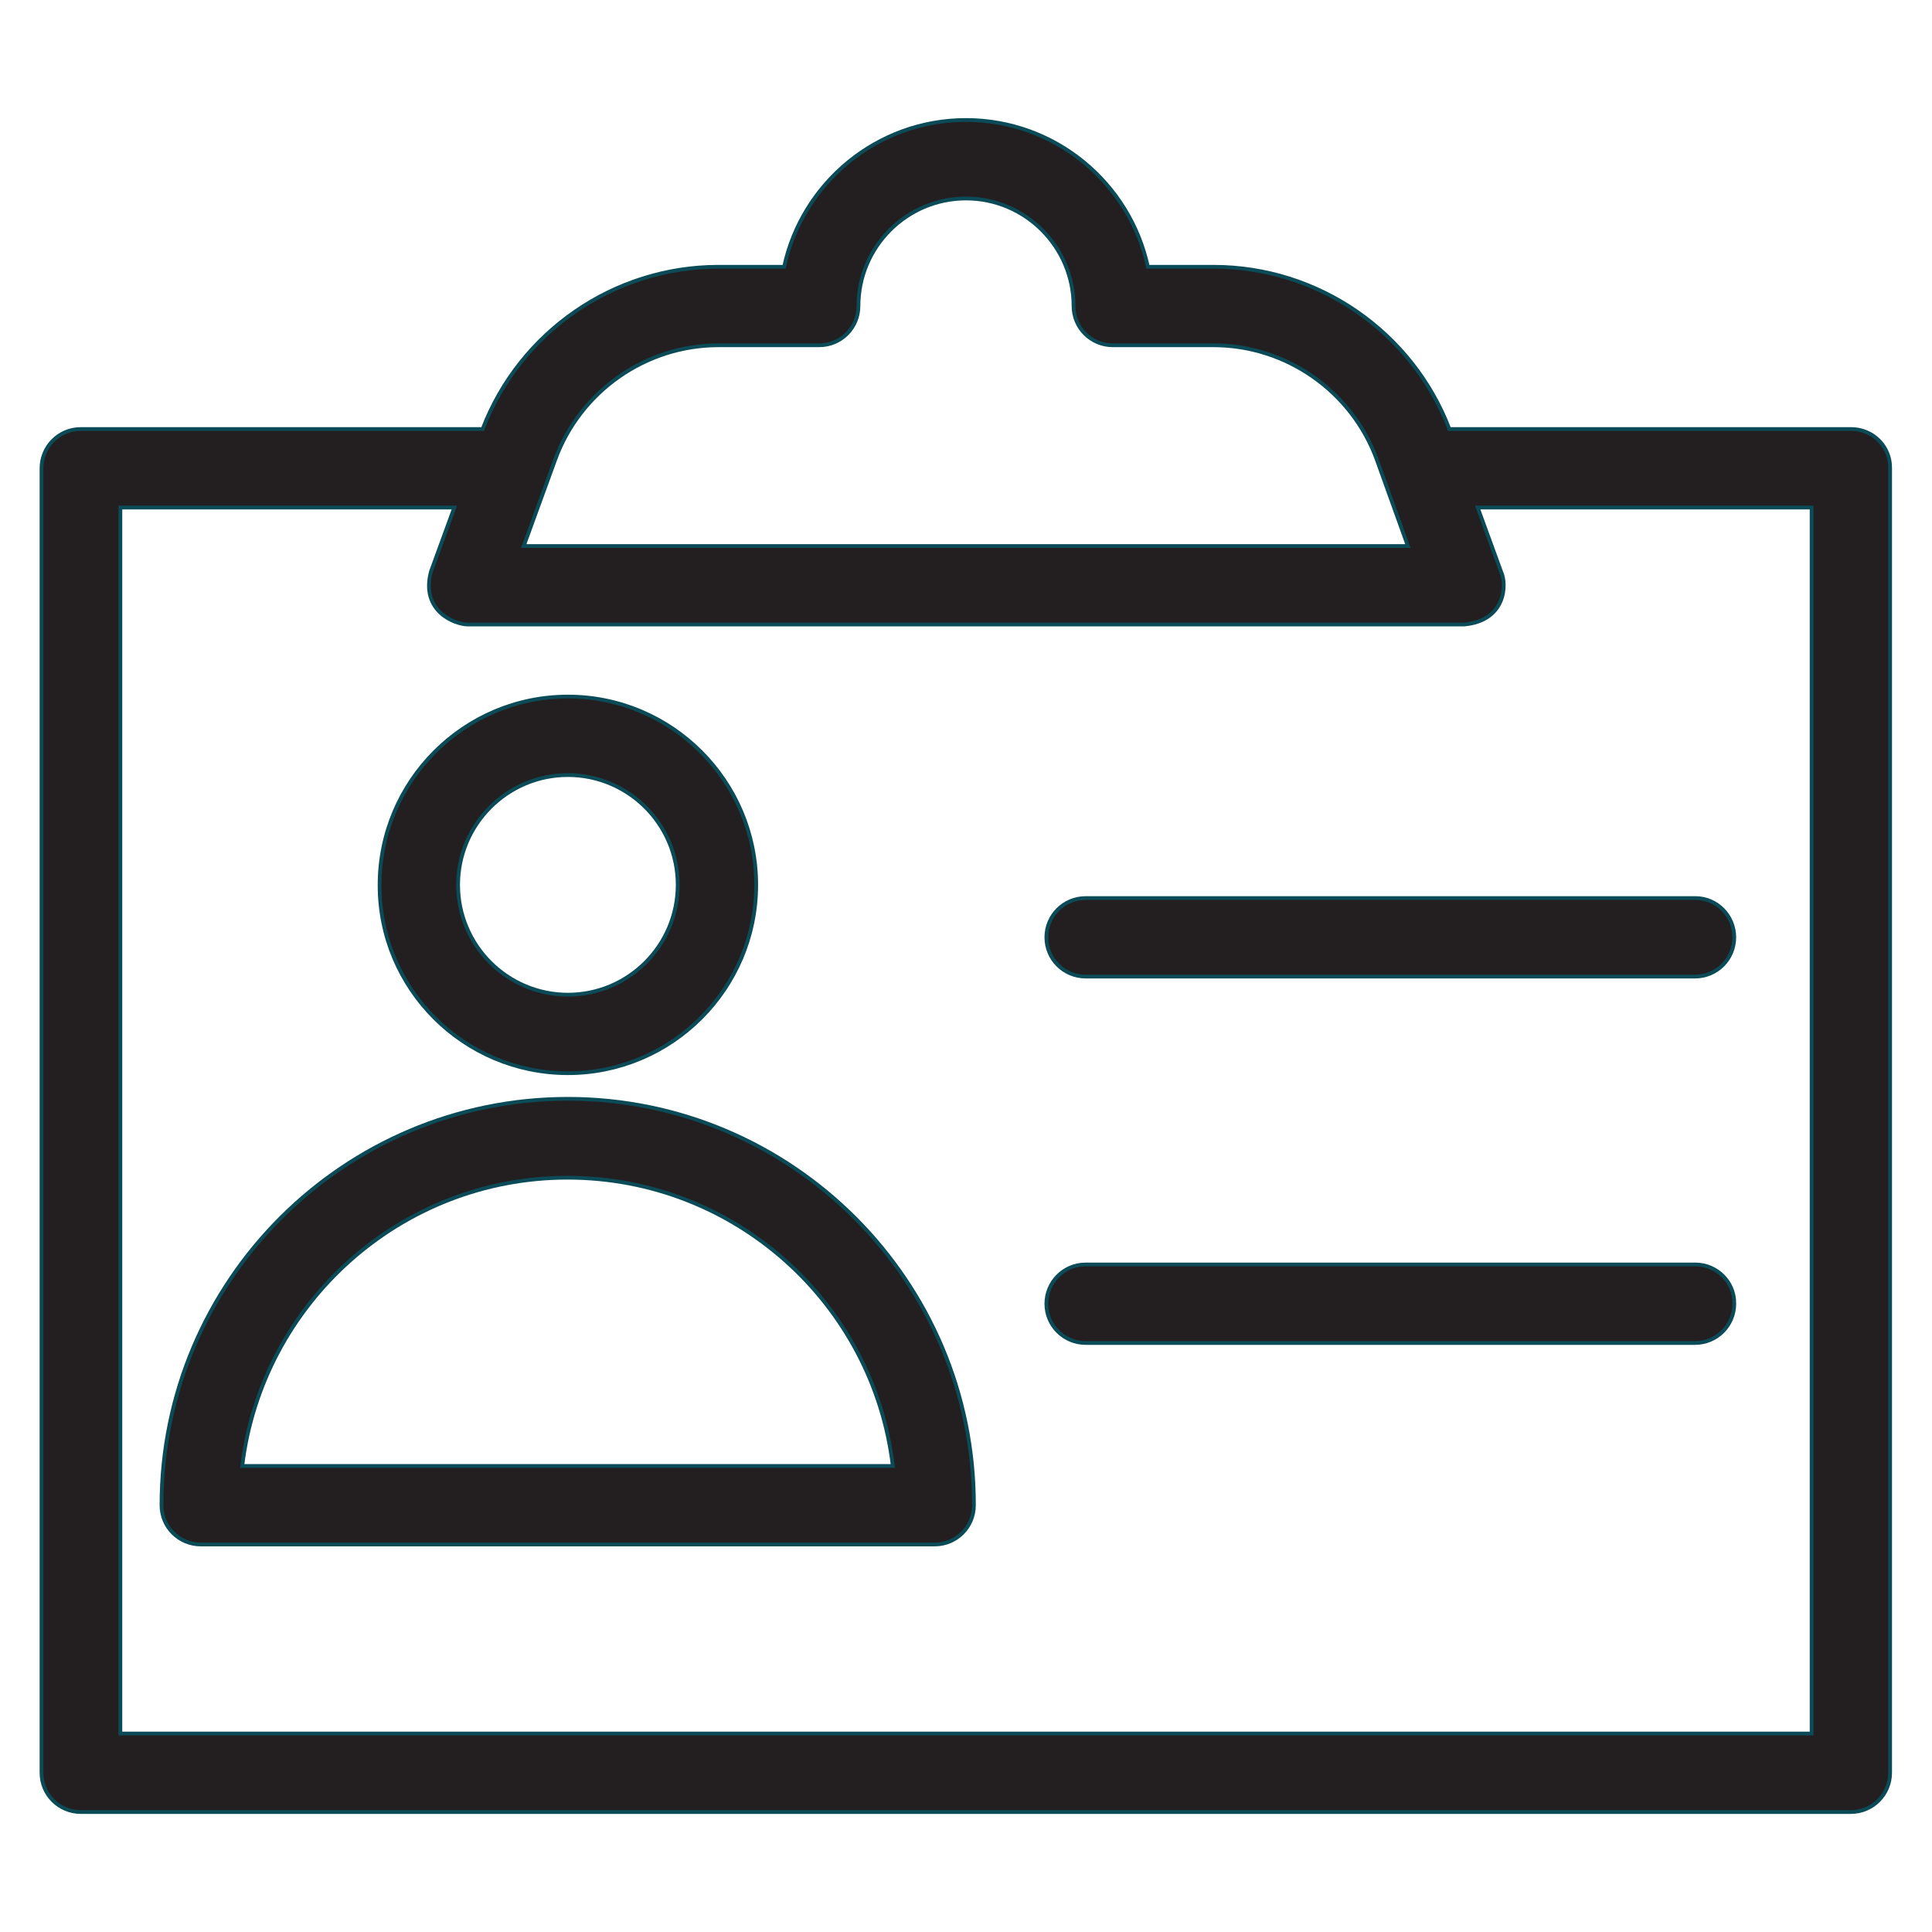 <!DOCTYPE svg PUBLIC "-//W3C//DTD SVG 1.1//EN" "http://www.w3.org/Graphics/SVG/1.1/DTD/svg11.dtd">

<!-- Uploaded to: SVG Repo, www.svgrepo.com, Transformed by: SVG Repo Mixer Tools -->
<svg height="17px" width="17px" version="1.1" xmlns="http://www.w3.org/2000/svg" viewBox="0 0 512 512" xmlns:xlink="http://www.w3.org/1999/xlink" enable-background="new 0 0 512 512" fill="#0A4B57" stroke="#0A4B57">

<g id="SVGRepo_bgCarrier" stroke-width="0"/>

<g id="SVGRepo_tracerCarrier" stroke-linecap="round" stroke-linejoin="round"/>

<g id="SVGRepo_iconCarrier"> <g> <g fill="#231F20"> <path d="m490.6,113.7h-106.5c-9.9-25.8-34.8-43-62.5-43h-17.4c-4.8-22.2-24.6-38.9-48.2-38.9-23.6,0-43.4,16.7-48.2,38.9h-17.4c-27.7,0-52.6,17.2-62.5,43h-106.5c-5.8,0-10.4,4.7-10.4,10.4v345.7c0,5.8 4.7,10.4 10.4,10.4h469.1c5.8,0 10.4-4.7 10.4-10.4v-345.7c0.1-5.8-4.6-10.4-10.3-10.4zm-343.5,8.2c6.6-18.2 24-30.4 43.3-30.4h26.7c5.8,0 10.4-4.7 10.4-10.4 0-15.7 12.8-28.5 28.5-28.5 15.7,0 28.5,12.8 28.5,28.5 0,5.8 4.7,10.4 10.4,10.4h26.7c19.3,0 36.7,12.2 43.3,30.4l8.2,22.8h-234.3l8.3-22.8zm333,337.5h-448.2v-324.9h88.5l-6.2,17c-2.8,10.5 6.4,14 9.8,14h264c11.1-1 11.4-10.7 9.8-14l-6.2-17h88.5v324.9z"/> <path d="m150.5,284.4c27.5,0 49.9-22.4 49.9-49.9 0-27.5-22.4-49.9-49.9-49.9s-49.9,22.4-49.9,49.9c-0.1,27.5 22.3,49.9 49.9,49.9zm0-79c16,0 29.1,13 29.1,29.1 0,16-13,29.1-29.1,29.1-16,0-29.1-13-29.1-29.1 0-16 13-29.1 29.1-29.1z"/> <path d="m150.5,291.2c-59.4,0-107.7,48.3-107.7,107.7 0,5.8 4.7,10.4 10.4,10.4h194.5c5.8,0 10.4-4.7 10.4-10.4 0.1-59.4-48.3-107.7-107.6-107.7zm-86.3,97.3c5.2-43 41.9-76.4 86.2-76.4 44.4,0 81.1,33.4 86.2,76.4h-172.4z"/> <path d="m277.3,248.4c0,5.8 4.7,10.4 10.4,10.4h161.5c5.8,0 10.4-4.7 10.4-10.4s-4.6-10.4-10.3-10.4h-161.6c-5.7,0-10.4,4.6-10.4,10.4z"/> <path d="m449.3,335.1h-161.6c-5.8,0-10.4,4.7-10.4,10.4 0,5.8 4.7,10.4 10.4,10.4h161.5c5.8,0 10.4-4.7 10.4-10.4 0.1-5.7-4.6-10.4-10.3-10.4z"/> </g> </g> </g>

</svg>
